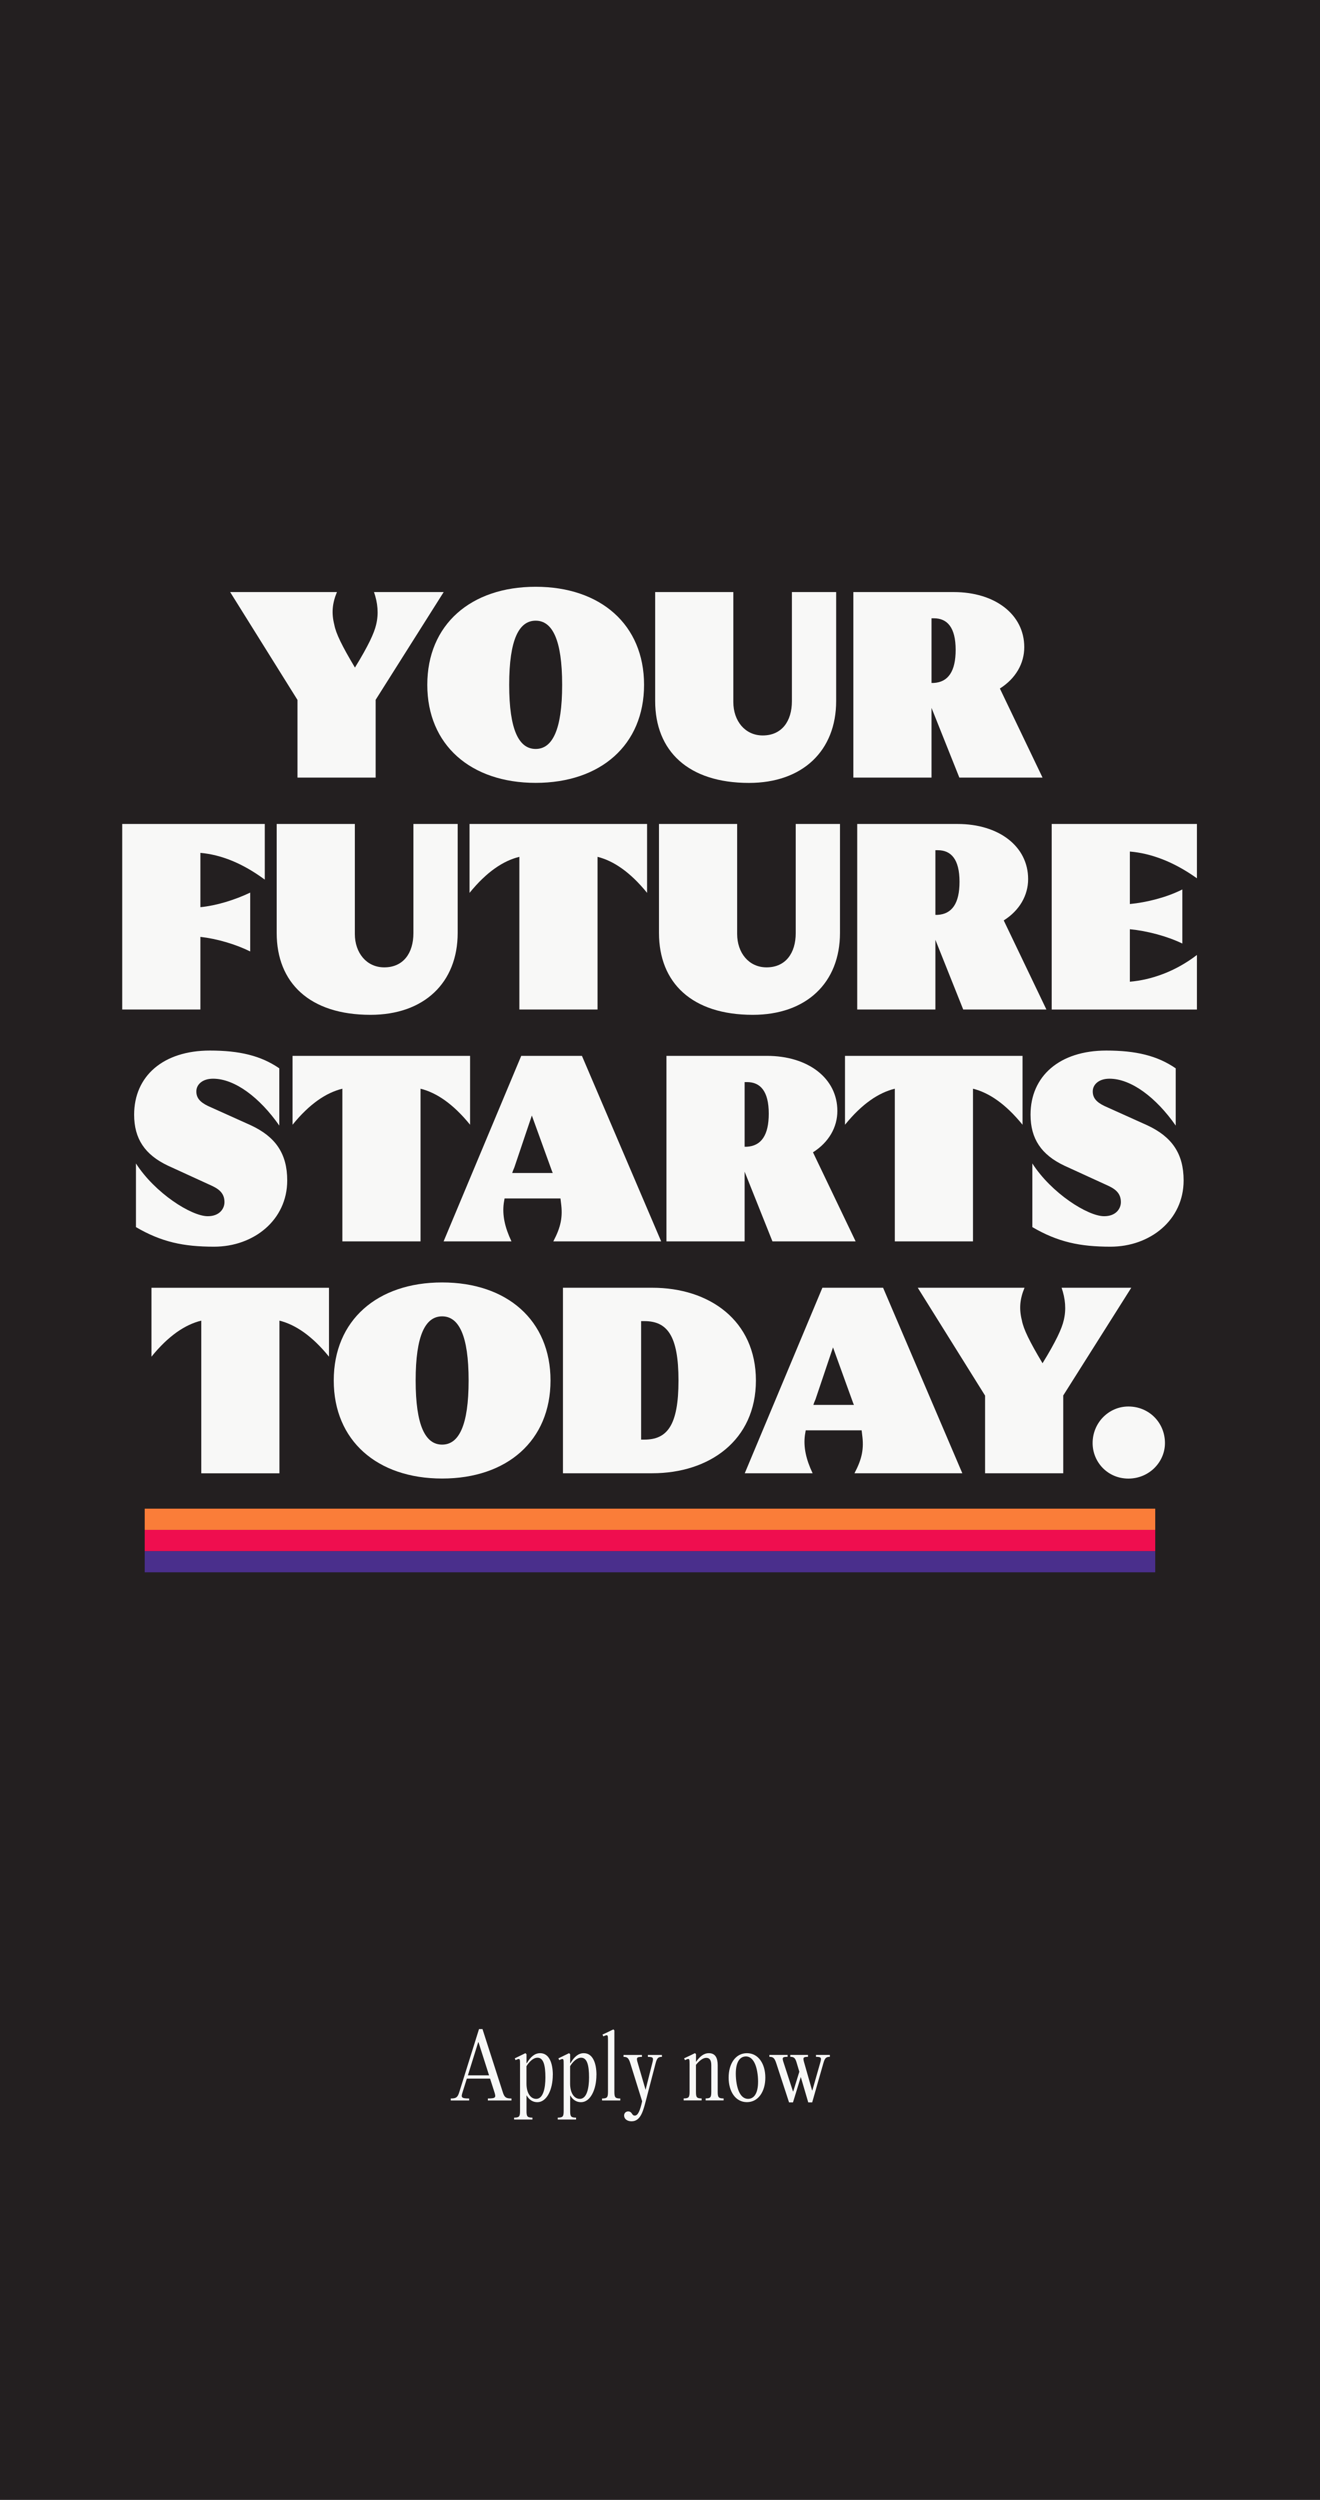 <?xml version="1.0" encoding="UTF-8"?>
<svg xmlns="http://www.w3.org/2000/svg" width="216" height="409" viewBox="0 0 216 409" fill="none">
  <rect width="216" height="409" fill="#231F20"></rect>
  <path d="M61.47 114.515V127.219H48.68V114.515L37.663 96.867H55.137C54.359 98.728 54.228 100.335 54.701 102.197C54.962 103.63 55.959 105.666 58.082 109.221C60.292 105.622 61.245 103.542 61.55 102.197C61.987 100.415 61.812 98.641 61.201 96.867H72.603L61.456 114.515H61.47Z" fill="#F8F8F7"></path>
  <path d="M69.92 112.041C69.92 102.196 77.032 96 87.655 96C98.279 96 105.391 102.203 105.391 112.041C105.391 121.88 98.279 128.083 87.655 128.083C77.032 128.083 69.92 121.88 69.92 112.041ZM87.655 122.534C90.39 122.534 91.989 119.415 91.989 112.041C91.989 104.668 90.382 101.548 87.655 101.548C84.929 101.548 83.322 104.624 83.322 112.041C83.322 119.459 84.929 122.534 87.655 122.534Z" fill="#F8F8F7"></path>
  <path d="M107.209 114.69V96.867H120V114.864C120 117.94 121.905 120.325 124.814 120.325C127.934 120.325 129.584 117.984 129.584 114.733V96.867H136.827V114.69C136.827 122.841 131.322 128.091 122.56 128.091C112.59 128.091 107.209 122.841 107.209 114.69Z" fill="#F8F8F7"></path>
  <path d="M139.641 96.867H156.075C162.794 96.867 167.608 100.51 167.608 105.884C167.608 108.531 166.219 111.003 163.616 112.646L170.597 127.219H156.984L152.432 115.817V127.219H139.641V96.867ZM152.781 111.737C155.166 111.607 156.38 109.832 156.38 106.32C156.38 102.633 154.992 101.157 152.825 101.157H152.432V111.737H152.781Z" fill="#F8F8F7"></path>
  <path d="M20 134.809H43.327V143.913C39.684 141.223 36.172 139.834 32.791 139.536V148.422C35.438 148.16 38.383 147.251 40.942 146.037V155.664C38.47 154.45 35.481 153.585 32.791 153.279V165.161H20V134.809Z" fill="#F8F8F7"></path>
  <path d="M45.275 152.632V134.809H58.066V152.807C58.066 155.883 59.971 158.268 62.88 158.268C66 158.268 67.65 155.926 67.65 152.676V134.809H74.893V152.632C74.893 160.784 69.388 166.034 60.626 166.034C50.656 166.034 45.275 160.784 45.275 152.632Z" fill="#F8F8F7"></path>
  <path d="M76.835 146.08V134.809H105.886V146.08C103.108 142.655 100.381 140.837 97.778 140.183V165.161H84.987V140.183C82.34 140.83 79.613 142.655 76.835 146.08Z" fill="#F8F8F7"></path>
  <path d="M107.834 152.632V134.809H120.625V152.807C120.625 155.883 122.53 158.268 125.439 158.268C128.559 158.268 130.209 155.926 130.209 152.676V134.809H137.452V152.632C137.452 160.784 131.947 166.034 123.185 166.034C113.215 166.034 107.834 160.784 107.834 152.632Z" fill="#F8F8F7"></path>
  <path d="M140.273 134.809H156.707C163.426 134.809 168.24 138.452 168.24 143.826C168.24 146.473 166.851 148.945 164.248 150.589L171.229 165.161H157.616L153.064 153.759V165.161H140.273V134.809ZM153.413 149.68C155.798 149.549 157.013 147.775 157.013 144.262C157.013 140.576 155.624 139.1 153.457 139.1H153.064V149.68H153.413Z" fill="#F8F8F7"></path>
  <path d="M172.096 134.809H195.86V143.695C192.086 141.005 188.399 139.616 184.887 139.318V147.906C187.621 147.644 190.915 146.822 193.474 145.52V154.37C190.958 153.156 187.664 152.29 184.887 152.029V160.616C188.399 160.311 192.304 158.966 195.86 156.239V165.168H172.096V134.816V134.809Z" fill="#F8F8F7"></path>
  <path d="M22.247 200.755V190.349C25.366 195.207 31.307 198.981 33.998 198.981C35.903 198.981 36.732 197.766 36.732 196.683C36.732 195.468 36.128 194.69 34.74 194.036L27.453 190.698C23.723 188.924 21.949 186.321 21.949 182.372C21.949 176.082 26.675 171.879 34.347 171.879C39.161 171.879 42.673 172.701 45.705 174.788V184.154C42.498 179.558 38.419 176.482 34.863 176.482C33.125 176.482 32.129 177.435 32.129 178.562C32.129 179.602 32.689 180.292 34.034 180.947L41.059 184.11C45.051 185.972 47 188.706 47 193.127C47 199.628 41.495 203.969 35.03 203.969C29.998 203.969 26.399 203.191 22.24 200.762L22.247 200.755Z" fill="#F8F8F7"></path>
  <path d="M47.872 184.017V172.746H76.923V184.017C74.145 180.592 71.418 178.767 68.815 178.12V203.098H56.024V178.12C53.377 178.767 50.65 180.592 47.872 184.017Z" fill="#F8F8F7"></path>
  <path d="M85.292 172.746H95.226L108.191 203.098H90.543C91.801 200.713 92.106 199.062 91.801 196.808L91.713 196.074H82.566L82.435 196.852C82.173 198.801 82.609 200.8 83.693 203.098H72.589L85.292 172.746ZM90.455 191.914L90.324 191.609L87.03 182.505L84.165 191.005C84.034 191.311 83.904 191.609 83.816 191.914H90.448H90.455Z" fill="#F8F8F7"></path>
  <path d="M109.057 172.746H125.491C132.21 172.746 137.024 176.389 137.024 181.763C137.024 184.41 135.635 186.882 133.032 188.526L140.013 203.098H126.4L121.848 191.696V203.098H109.057V172.746ZM122.197 187.617C124.582 187.486 125.797 185.712 125.797 182.199C125.797 178.513 124.408 177.037 122.241 177.037H121.848V187.617H122.197Z" fill="#F8F8F7"></path>
  <path d="M138.273 184.017V172.746H167.323V184.017C164.545 180.592 161.819 178.767 159.215 178.12V203.098H146.424V178.12C143.778 178.767 141.051 180.592 138.273 184.017Z" fill="#F8F8F7"></path>
  <path d="M168.931 200.755V190.349C172.051 195.207 177.992 198.981 180.682 198.981C182.588 198.981 183.417 197.766 183.417 196.683C183.417 195.468 182.813 194.69 181.424 194.036L174.138 190.698C170.408 188.924 168.633 186.321 168.633 182.372C168.633 176.082 173.36 171.879 181.031 171.879C185.845 171.879 189.358 172.701 192.39 174.788V184.154C189.183 179.558 185.104 176.482 181.548 176.482C179.81 176.482 178.814 177.435 178.814 178.562C178.814 179.602 179.374 180.292 180.719 180.947L187.743 184.11C191.735 185.972 193.684 188.706 193.684 193.127C193.684 199.628 188.18 203.969 181.715 203.969C176.683 203.969 173.084 203.191 168.924 200.762L168.931 200.755Z" fill="#F8F8F7"></path>
  <path d="M24.785 221.962V210.691H53.835V221.962C51.057 218.537 48.33 216.719 45.727 216.065V241.043H32.936V216.065C30.289 216.712 27.562 218.537 24.785 221.962Z" fill="#F8F8F7"></path>
  <path d="M54.613 225.857C54.613 216.012 61.725 209.816 72.349 209.816C82.973 209.816 90.084 216.019 90.084 225.857C90.084 235.696 82.973 241.899 72.349 241.899C61.725 241.899 54.613 235.696 54.613 225.857ZM72.349 236.35C75.083 236.35 76.683 233.231 76.683 225.857C76.683 218.484 75.076 215.364 72.349 215.364C69.622 215.364 68.015 218.44 68.015 225.857C68.015 233.274 69.622 236.35 72.349 236.35Z" fill="#F8F8F7"></path>
  <path d="M92.121 210.684H106.737C116.103 210.684 123.694 216.058 123.694 225.86C123.694 235.662 116.059 241.036 106.737 241.036H92.121V210.684ZM105.435 235.531C109.165 235.531 111.027 233.233 111.027 225.86C111.027 218.486 109.165 216.145 105.435 216.145H104.911V235.531H105.435Z" fill="#F8F8F7"></path>
  <path d="M134.573 210.684H144.506L157.471 241.036H139.823C141.081 238.651 141.386 237 141.081 234.746L140.994 234.011H131.846L131.715 234.789C131.453 236.738 131.889 238.738 132.973 241.036H121.869L134.573 210.684ZM139.736 229.852L139.605 229.547L136.311 220.442L133.446 228.943C133.315 229.248 133.184 229.547 133.097 229.852H139.728H139.736Z" fill="#F8F8F7"></path>
  <path d="M173.985 228.332V241.036H161.194V228.332L150.178 210.684H167.652C166.873 212.545 166.743 214.152 167.215 216.014C167.477 217.446 168.473 219.483 170.597 223.038C172.807 219.439 173.76 217.359 174.065 216.014C174.501 214.232 174.327 212.458 173.716 210.684H185.118L173.971 228.332H173.985Z" fill="#F8F8F7"></path>
  <path d="M178.792 236.098C178.792 232.76 181.439 230.113 184.646 230.113C188.027 230.113 190.63 232.76 190.63 236.098C190.63 239.217 188.027 241.908 184.646 241.908C181.264 241.908 178.792 239.217 178.792 236.098Z" fill="#F8F8F7"></path>
  <path d="M83.693 343.327V343.655H79.832V343.327C81.177 343.327 81.162 343.131 80.908 342.302L80.195 340.077H76.392L75.694 342.302C75.439 343.124 75.425 343.327 76.77 343.327V343.655H73.76V343.327C74.61 343.327 74.88 343.175 75.149 342.302L78.384 331.969H78.952L82.275 342.302C82.544 343.167 82.827 343.327 83.678 343.327H83.693ZM80.028 339.539L78.297 334.114H78.254L76.567 339.539H80.028Z" fill="#F8F8F7"></path>
  <path d="M90.456 339.477C90.456 341.891 89.459 343.935 87.932 343.935C87.22 343.935 86.616 343.579 86.187 342.844H86.158V345.367C86.158 346.262 86.274 346.458 87.125 346.458V346.771H84.129V346.458C84.98 346.458 85.096 346.262 85.096 345.367V337.747C85.096 336.852 85.126 336.685 84.369 337.049L84.231 336.765L85.976 335.914L86.158 336.081V337.543H86.216C86.798 336.532 87.496 335.914 88.391 335.914C89.867 335.914 90.463 337.558 90.463 339.477H90.456ZM89.249 339.892C89.249 337.848 88.921 336.656 87.954 336.656C87.22 336.656 86.551 337.383 86.151 338.045V340.881C86.151 342.473 86.834 343.389 87.743 343.389C88.907 343.389 89.249 341.586 89.249 339.885V339.892Z" fill="#F8F8F7"></path>
  <path d="M97.596 339.477C97.596 341.891 96.6 343.935 95.073 343.935C94.359 343.935 93.749 343.579 93.328 342.844H93.299V345.367C93.299 346.262 93.415 346.458 94.266 346.458V346.771H91.269V346.458C92.121 346.458 92.237 346.262 92.237 345.367V337.747C92.237 336.852 92.266 336.685 91.51 337.049L91.371 336.765L93.117 335.914L93.299 336.081V337.543H93.356C93.939 336.532 94.636 335.914 95.531 335.914C97.007 335.914 97.603 337.558 97.603 339.477H97.596ZM96.388 339.892C96.388 337.848 96.061 336.656 95.094 336.656C94.359 336.656 93.691 337.383 93.29 338.045V340.881C93.29 342.473 93.975 343.389 94.883 343.389C96.046 343.389 96.388 341.586 96.388 339.885V339.892Z" fill="#F8F8F7"></path>
  <path d="M101.501 343.327V343.654H98.519V343.327C99.356 343.327 99.487 343.145 99.487 342.236V333.852C99.487 332.958 99.501 332.791 98.731 333.169L98.585 332.871L99.611 332.391L100.367 332.02L100.534 332.187V342.236C100.534 343.145 100.665 343.327 101.501 343.327Z" fill="#F8F8F7"></path>
  <path d="M102.788 345.442C103.13 345.442 103.312 345.638 103.428 345.842C103.574 346.038 103.639 346.125 103.872 346.125C104.381 346.125 104.723 345.384 105.079 343.784L103.137 337.552C102.868 336.687 102.628 336.519 102.032 336.519V336.207H105.043V336.519C104.105 336.519 104.119 336.701 104.374 337.567L105.639 341.908L106.73 337.567C106.955 336.701 106.955 336.519 106.017 336.519V336.207H108.315V336.519C107.719 336.519 107.508 336.701 107.282 337.567L105.763 343.398C105.297 345.129 104.926 347.063 103.348 347.063C102.636 347.063 102.127 346.678 102.127 346.111C102.127 345.711 102.425 345.442 102.796 345.442H102.788Z" fill="#F8F8F7"></path>
  <path d="M113.878 337.303H113.921C114.459 336.524 115.128 335.914 115.994 335.914C117.026 335.914 117.441 336.648 117.441 337.884V342.225C117.441 343.134 117.572 343.316 118.408 343.316V343.643H115.47V343.316C116.263 343.316 116.394 343.134 116.394 342.225V337.884C116.394 337.092 116.139 336.677 115.572 336.677C115.005 336.677 114.394 337.186 113.885 337.826V342.225C113.885 343.134 114.001 343.316 114.808 343.316V343.643H111.871V343.316C112.707 343.316 112.838 343.134 112.838 342.225V337.739C112.838 336.844 112.852 336.677 112.089 337.055L111.943 336.757L112.969 336.277L113.725 335.906L113.892 336.074V337.295L113.878 337.303Z" fill="#F8F8F7"></path>
  <path d="M119.229 339.914C119.229 337.659 120.349 335.914 122.225 335.914C124.101 335.914 125.236 337.659 125.236 339.914C125.236 342.168 124.101 343.928 122.225 343.928C120.349 343.928 119.229 342.168 119.229 339.914ZM124.014 339.761C123.818 337.55 123.062 336.358 121.927 336.452C120.793 336.569 120.255 337.856 120.437 340.088C120.633 342.284 121.389 343.477 122.538 343.382C123.658 343.28 124.196 341.979 124.014 339.761Z" fill="#F8F8F7"></path>
  <path d="M135.795 336.512C135.198 336.512 134.973 336.693 134.733 337.559L132.901 343.972H132.261L131.039 339.813L129.759 343.972H129.119L127.018 337.544C126.734 336.679 126.494 336.512 125.898 336.512V336.199H128.879V336.512C127.941 336.512 127.97 336.679 128.254 337.544L129.759 342.169H129.803L130.799 338.948L130.385 337.559C130.145 336.693 129.919 336.512 129.323 336.512V336.199H132.217V336.512C131.352 336.512 131.366 336.693 131.621 337.559L132.886 342.002H132.93L134.195 337.559C134.449 336.693 134.449 336.512 133.526 336.512V336.199H135.795V336.512Z" fill="#F8F8F7"></path>
  <path d="M189.038 253.77H23.68V257.238H189.038V253.77Z" fill="#4A2F8C"></path>
  <path d="M189.038 250.301H23.68V253.77H189.038V250.301Z" fill="#EF0E4F"></path>
  <path d="M189.038 246.828H23.68V250.297H189.038V246.828Z" fill="#FA7D39"></path>
</svg>
